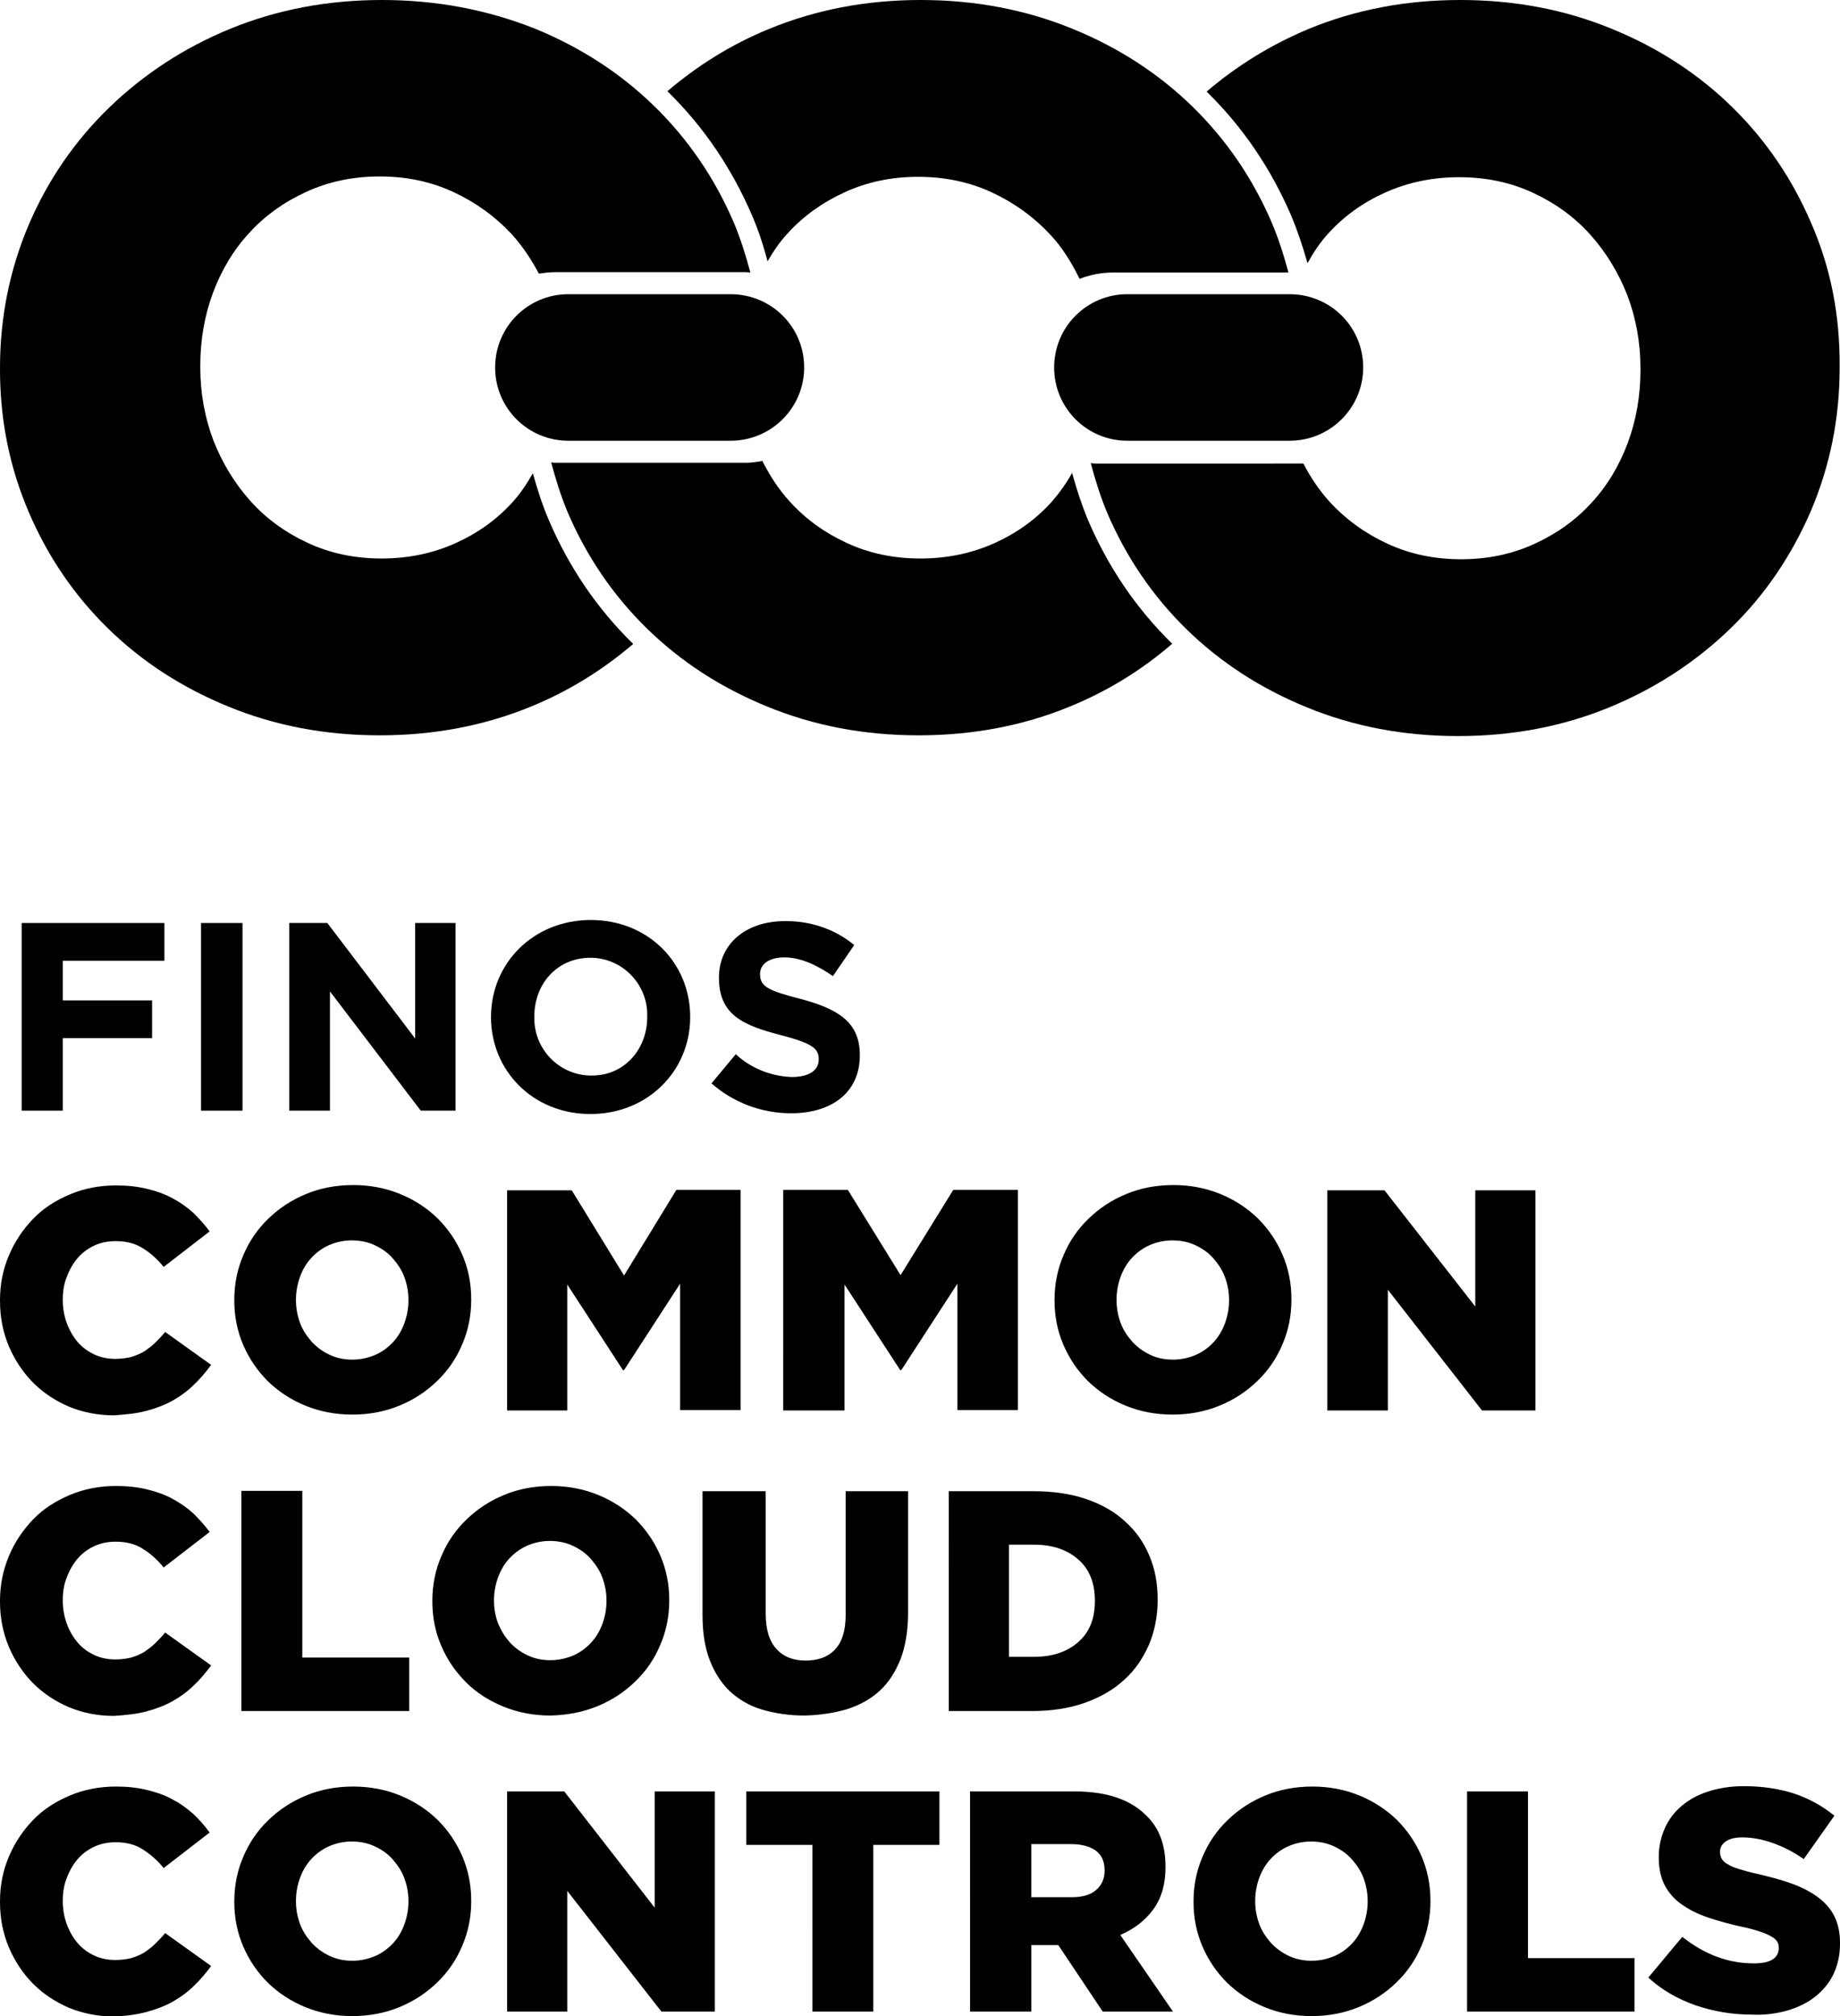 <?xml version="1.0" encoding="utf-8"?>
<!-- Generator: Adobe Illustrator 28.0.0, SVG Export Plug-In . SVG Version: 6.00 Build 0)  -->
<svg version="1.1" id="Layer_1" xmlns="http://www.w3.org/2000/svg" xmlns:xlink="http://www.w3.org/1999/xlink" x="0px" y="0px"
	 viewBox="0 0 492.4 539.3" style="enable-background:new 0 0 492.4 539.3;" xml:space="preserve">
<g>
	<polygon points="5.8,246.9 44,246.9 44,257 16.8,257 16.8,267.6 40.7,267.6 40.7,277.7 16.8,277.7 16.8,297.1 5.8,297.1 5.8,246.9 
			"/>
	<polygon points="53.8,246.9 64.9,246.9 64.9,297.1 53.8,297.1 53.8,246.9 	"/>
	<polygon points="77.4,246.9 87.6,246.9 111.1,277.8 111.1,246.9 121.9,246.9 121.9,297.1 112.6,297.1 88.3,265.2 88.3,297.1 
		77.4,297.1 77.4,246.9 	"/>
	<path d="M131.4,272.1V272c0-14.3,11.3-25.9,26.7-25.9s26.6,11.5,26.6,25.9v0.1c0,14.3-11.3,25.9-26.7,25.9S131.4,286.4,131.4,272.1
		L131.4,272.1z M173.2,272.1V272c0.3-8.4-6.3-15.5-14.7-15.8c-0.2,0-0.3,0-0.5,0c-8.9,0-15,7-15,15.6v0.1
		c-0.3,8.4,6.3,15.5,14.7,15.8c0.2,0,0.4,0,0.6,0C167,287.8,173.2,280.7,173.2,272.1L173.2,272.1z"/>
	<path d="M190.4,289.8l6.5-7.8c4.1,3.8,9.4,5.9,15,6.1c4.5,0,7.2-1.7,7.2-4.7v-0.1c0-2.8-1.7-4.2-10.1-6.4
		c-10.1-2.6-16.6-5.4-16.6-15.3v-0.1c0-9.1,7.3-15.1,17.6-15.1c6.8-0.1,13.4,2.1,18.6,6.4l-5.7,8.3c-4.5-3.1-8.8-5-13-5
		c-4.2,0-6.5,1.9-6.5,4.4v0.1c0,3.3,2.2,4.4,10.8,6.6c10.2,2.7,15.9,6.3,15.9,15v0.1c0,10-7.6,15.5-18.4,15.5
		C203.9,297.8,196.3,295,190.4,289.8L190.4,289.8z"/>
	<path d="M39.2,538.2c2.6-0.7,5-1.6,7.1-2.8c2.1-1.2,4-2.6,5.6-4.2c1.7-1.6,3.2-3.4,4.6-5.3l-12.3-8.8c-0.9,1.1-1.8,2-2.7,2.9
		c-0.9,0.9-1.9,1.6-2.9,2.3c-1,0.6-2.2,1.1-3.5,1.5c-1.3,0.3-2.7,0.5-4.2,0.5c-2.1,0-4-0.4-5.7-1.2c-1.7-0.8-3.2-1.9-4.4-3.3
		c-1.2-1.4-2.2-3.1-2.9-5c-0.7-1.9-1.1-4-1.1-6.2v-0.2c0-2.1,0.3-4.2,1.1-6.1c0.7-1.9,1.7-3.6,2.9-5c1.2-1.4,2.7-2.5,4.4-3.3
		c1.7-0.8,3.6-1.2,5.7-1.2c2.9,0,5.3,0.6,7.3,1.9s3.9,2.9,5.6,5l12.3-9.5c-1.3-1.8-2.8-3.5-4.4-5c-1.7-1.5-3.5-2.8-5.6-3.9
		c-2-1.1-4.3-1.9-6.8-2.5c-2.5-0.6-5.2-0.9-8.2-0.9c-4.5,0-8.6,0.8-12.4,2.4c-3.8,1.6-7.1,3.7-9.8,6.5c-2.7,2.8-4.9,6-6.5,9.8
		c-1.6,3.7-2.4,7.7-2.4,12v0.2c0,4.4,0.8,8.4,2.4,12.2c1.6,3.7,3.8,7,6.5,9.7c2.7,2.7,5.9,4.8,9.6,6.4c3.7,1.5,7.7,2.3,11.9,2.3
		C33.6,539.3,36.6,538.9,39.2,538.2L39.2,538.2z M88.2,523.2c-1.9-0.9-3.4-2-4.8-3.5c-1.3-1.5-2.4-3.1-3.1-5
		c-0.7-1.9-1.1-3.9-1.1-6.1v-0.2c0-2.1,0.4-4.2,1.1-6.1c0.7-1.9,1.7-3.6,3-5c1.3-1.4,2.9-2.6,4.7-3.4c1.8-0.8,3.9-1.3,6.1-1.3
		c2.2,0,4.3,0.4,6.2,1.3c1.9,0.9,3.5,2,4.8,3.5c1.3,1.5,2.4,3.1,3.1,5c0.7,1.9,1.1,3.9,1.1,6.1v0.2c0,2.1-0.4,4.2-1.1,6.1
		c-0.7,1.9-1.7,3.6-3,5c-1.3,1.4-2.9,2.6-4.7,3.4c-1.9,0.8-3.9,1.3-6.2,1.3C92.1,524.5,90.1,524.1,88.2,523.2L88.2,523.2z
		 M106.9,536.9c3.9-1.6,7.2-3.8,10.1-6.6c2.9-2.8,5.1-6,6.7-9.8c1.6-3.7,2.4-7.7,2.4-11.9v-0.2c0-4.2-0.8-8.2-2.4-11.9
		c-1.6-3.7-3.8-6.9-6.6-9.7c-2.8-2.7-6.1-4.9-10-6.5c-3.9-1.6-8.1-2.4-12.6-2.4s-8.8,0.8-12.6,2.4c-3.9,1.6-7.2,3.8-10.1,6.6
		c-2.9,2.8-5.1,6-6.7,9.8c-1.6,3.7-2.4,7.7-2.4,11.9v0.2c0,4.2,0.8,8.2,2.4,11.9c1.6,3.7,3.8,6.9,6.6,9.7c2.8,2.7,6.1,4.9,10,6.5
		c3.9,1.6,8.1,2.4,12.6,2.4C98.8,539.3,103,538.5,106.9,536.9L106.9,536.9z M135.7,538.1h16.1v-32.3l25.2,32.3h14.3v-58.9h-16.1
		v31.1L151,479.2h-15.3V538.1L135.7,538.1z M217.4,538.1h16.3v-44.6h17.7v-14.3h-51.7v14.3h17.7V538.1L217.4,538.1z M276,507.4
		v-14.1h10.7c2.7,0,4.9,0.6,6.5,1.7c1.6,1.2,2.4,2.9,2.4,5.3v0.2c0,2.1-0.8,3.8-2.3,5.1c-1.5,1.3-3.7,1.9-6.5,1.9H276L276,507.4z
		 M259.7,538.1H276v-17.8h7h0.2l11.9,17.8h18.8l-14.1-20.5c3.7-1.6,6.6-3.8,8.8-6.8c2.2-3,3.3-6.7,3.3-11.3v-0.2
		c0-5.8-1.7-10.4-5.2-13.7c-2-2-4.5-3.6-7.7-4.7c-3.1-1.1-7-1.7-11.5-1.7h-27.9V538.1L259.7,538.1z M344.9,523.2
		c-1.9-0.9-3.4-2-4.8-3.5c-1.3-1.5-2.4-3.1-3.1-5c-0.7-1.9-1.1-3.9-1.1-6.1v-0.2c0-2.1,0.4-4.2,1.1-6.1c0.7-1.9,1.7-3.6,3-5
		c1.3-1.4,2.9-2.6,4.7-3.4c1.8-0.8,3.9-1.3,6.1-1.3c2.2,0,4.3,0.4,6.2,1.3c1.9,0.9,3.5,2,4.8,3.5c1.3,1.5,2.4,3.1,3.1,5
		c0.7,1.9,1.1,3.9,1.1,6.1v0.2c0,2.1-0.4,4.2-1.1,6.1c-0.7,1.9-1.7,3.6-3,5c-1.3,1.4-2.9,2.6-4.7,3.4c-1.9,0.8-3.9,1.3-6.2,1.3
		C348.9,524.5,346.8,524.1,344.9,523.2L344.9,523.2z M363.6,536.9c3.9-1.6,7.2-3.8,10.1-6.6c2.9-2.8,5.1-6,6.7-9.8
		c1.6-3.7,2.4-7.7,2.4-11.9v-0.2c0-4.2-0.8-8.2-2.4-11.9c-1.6-3.7-3.8-6.9-6.6-9.7c-2.8-2.7-6.1-4.9-10-6.5
		c-3.9-1.6-8.1-2.4-12.6-2.4c-4.5,0-8.8,0.8-12.6,2.4c-3.9,1.6-7.2,3.8-10.1,6.6c-2.9,2.8-5.1,6-6.7,9.8c-1.6,3.7-2.4,7.7-2.4,11.9
		v0.2c0,4.2,0.8,8.2,2.4,11.9c1.6,3.7,3.8,6.9,6.6,9.7c2.8,2.7,6.1,4.9,10,6.5c3.9,1.6,8.1,2.4,12.6,2.4S359.7,538.5,363.6,536.9
		L363.6,536.9z M392.5,538.1h44.9v-14.3h-28.5v-44.6h-16.3V538.1L392.5,538.1z M478.4,537.8c2.9-0.9,5.4-2.1,7.5-3.8
		c2.1-1.7,3.7-3.7,4.8-6c1.1-2.4,1.7-5,1.7-8.1v-0.2c0-2.7-0.5-5.1-1.5-7.1c-1-2-2.5-3.7-4.4-5.1c-1.9-1.4-4.2-2.6-6.9-3.6
		c-2.7-1-5.8-1.8-9.1-2.6c-2-0.4-3.7-0.9-5-1.3c-1.3-0.4-2.4-0.8-3.1-1.3c-0.8-0.4-1.3-0.9-1.6-1.4c-0.3-0.5-0.5-1.1-0.5-1.8v-0.2
		c0-1.1,0.5-2,1.5-2.7c1-0.7,2.5-1.1,4.4-1.1c2.6,0,5.4,0.5,8.2,1.5c2.8,1,5.6,2.4,8.3,4.3l8.2-11.6c-3.2-2.6-6.8-4.6-10.7-5.9
		c-4-1.3-8.5-2-13.5-2c-3.5,0-6.7,0.5-9.5,1.4c-2.8,0.9-5.2,2.2-7.2,3.9c-2,1.7-3.5,3.7-4.5,6c-1,2.3-1.6,4.8-1.6,7.6v0.2
		c0,3,0.6,5.6,1.7,7.6c1.1,2,2.7,3.8,4.7,5.1c2,1.4,4.3,2.5,7,3.4c2.7,0.9,5.6,1.7,8.8,2.4c2,0.4,3.7,0.9,4.9,1.3
		c1.3,0.4,2.3,0.9,3,1.3c0.8,0.4,1.3,0.9,1.6,1.4c0.3,0.5,0.4,1,0.4,1.6v0.2c0,1.3-0.6,2.3-1.7,3c-1.2,0.7-2.8,1-5,1
		c-6.8,0-13.2-2.4-19.1-7.1l-9.1,10.9c3.6,3.3,7.8,5.7,12.6,7.4c4.7,1.6,9.7,2.5,15,2.5C472.2,539.1,475.5,538.6,478.4,537.8
		L478.4,537.8z"/>
	<path d="M39.2,457.8c2.6-0.7,5-1.6,7.1-2.8c2.1-1.2,4-2.6,5.6-4.2c1.7-1.6,3.2-3.4,4.6-5.3l-12.3-8.8c-0.9,1.1-1.8,2-2.7,2.9
		c-0.9,0.9-1.9,1.6-2.9,2.3c-1,0.6-2.2,1.1-3.5,1.5c-1.3,0.3-2.7,0.5-4.2,0.5c-2.1,0-4-0.4-5.7-1.2c-1.7-0.8-3.2-1.9-4.4-3.3
		c-1.2-1.4-2.2-3.1-2.9-5c-0.7-1.9-1.1-4-1.1-6.2V428c0-2.1,0.3-4.2,1.1-6.1c0.7-1.9,1.7-3.6,2.9-5c1.2-1.4,2.7-2.5,4.4-3.3
		c1.7-0.8,3.6-1.2,5.7-1.2c2.9,0,5.3,0.6,7.3,1.9c2,1.2,3.9,2.9,5.6,5l12.3-9.5c-1.3-1.8-2.8-3.4-4.4-5c-1.7-1.5-3.5-2.8-5.6-3.9
		c-2-1.1-4.3-1.9-6.8-2.5c-2.5-0.6-5.2-0.9-8.2-0.9c-4.5,0-8.6,0.8-12.4,2.4c-3.8,1.6-7.1,3.7-9.8,6.5c-2.7,2.8-4.9,6-6.5,9.8
		C0.8,420,0,424,0,428.2v0.2c0,4.4,0.8,8.4,2.4,12.2c1.6,3.7,3.8,7,6.5,9.7c2.7,2.7,5.9,4.8,9.6,6.4c3.7,1.5,7.7,2.3,11.9,2.3
		C33.6,458.8,36.6,458.5,39.2,457.8L39.2,457.8z M64.6,457.7h44.9v-14.3H80.9v-44.6H64.6V457.7L64.6,457.7z M141.2,442.8
		c-1.9-0.9-3.4-2-4.8-3.5c-1.3-1.5-2.3-3.1-3.1-5c-0.7-1.9-1.1-3.9-1.1-6.1V428c0-2.1,0.4-4.2,1.1-6.1c0.7-1.9,1.7-3.6,3-5
		c1.3-1.4,2.9-2.6,4.7-3.4c1.8-0.8,3.9-1.3,6.1-1.3c2.2,0,4.3,0.4,6.2,1.3c1.9,0.9,3.5,2,4.8,3.5c1.3,1.5,2.4,3.1,3.1,5
		c0.7,1.9,1.1,3.9,1.1,6.1v0.2c0,2.1-0.4,4.2-1.1,6.1c-0.7,1.9-1.7,3.6-3,5c-1.3,1.4-2.9,2.6-4.7,3.4c-1.9,0.8-3.9,1.3-6.2,1.3
		C145.1,444.1,143.1,443.7,141.2,442.8L141.2,442.8z M159.9,456.4c3.9-1.6,7.2-3.8,10.1-6.6s5.1-6,6.7-9.8c1.6-3.7,2.4-7.7,2.4-11.9
		V428c0-4.2-0.8-8.2-2.4-11.9c-1.6-3.7-3.8-6.9-6.6-9.7c-2.8-2.7-6.1-4.9-10-6.5s-8.1-2.4-12.6-2.4c-4.5,0-8.8,0.8-12.6,2.4
		c-3.9,1.6-7.2,3.8-10.1,6.6c-2.9,2.8-5.1,6-6.7,9.8c-1.6,3.7-2.4,7.7-2.4,11.9v0.2c0,4.2,0.8,8.2,2.4,11.9c1.6,3.7,3.8,6.9,6.6,9.7
		c2.8,2.8,6.1,4.9,10,6.5c3.9,1.6,8.1,2.4,12.6,2.4C151.8,458.8,156,458,159.9,456.4L159.9,456.4z M226.7,457.2
		c3.4-1.1,6.3-2.7,8.7-4.9c2.4-2.2,4.2-5,5.6-8.5c1.3-3.4,2-7.6,2-12.3v-32.6h-16.7v33.2c0,4.2-1,7.2-2.9,9.2
		c-1.9,2-4.6,2.9-7.8,2.9c-3.3,0-5.9-1-7.8-3.1c-1.9-2-2.9-5.2-2.9-9.5v-32.7H188v33.1c0,4.6,0.6,8.6,1.9,12
		c1.3,3.4,3.1,6.2,5.4,8.4c2.4,2.2,5.2,3.9,8.6,4.9s7.2,1.6,11.4,1.6C219.5,458.8,223.3,458.2,226.7,457.2L226.7,457.2z M270,443.2
		v-30h6.7c4.9,0,8.8,1.3,11.8,3.9c3,2.6,4.5,6.3,4.5,11v0.2c0,4.8-1.5,8.4-4.5,11c-3,2.6-6.9,3.9-11.8,3.9H270L270,443.2z
		 M253.7,457.7h22.4c5.3,0,10-0.7,14.2-2.2c4.2-1.5,7.7-3.5,10.6-6.2c2.9-2.6,5-5.8,6.6-9.4c1.5-3.6,2.3-7.6,2.3-11.8v-0.2
		c0-4.3-0.7-8.2-2.2-11.7c-1.5-3.6-3.6-6.6-6.5-9.2c-2.8-2.6-6.3-4.6-10.4-6c-4.1-1.4-8.8-2.1-14.1-2.1h-22.7V457.7L253.7,457.7z"/>
	<path d="M39.2,377.4c2.6-0.7,5-1.6,7.1-2.8c2.1-1.2,4-2.6,5.6-4.2c1.7-1.6,3.2-3.4,4.6-5.3l-12.3-8.8c-0.9,1.1-1.8,2-2.7,2.9
		c-0.9,0.9-1.9,1.6-2.9,2.3c-1,0.6-2.2,1.1-3.5,1.5c-1.3,0.3-2.7,0.5-4.2,0.5c-2.1,0-4-0.4-5.7-1.2c-1.7-0.8-3.2-1.9-4.4-3.3
		c-1.2-1.4-2.2-3.1-2.9-5c-0.7-1.9-1.1-4-1.1-6.2v-0.2c0-2.1,0.3-4.2,1.1-6.1c0.7-1.9,1.7-3.6,2.9-5c1.2-1.4,2.7-2.5,4.4-3.3
		c1.7-0.8,3.6-1.2,5.7-1.2c2.9,0,5.3,0.6,7.3,1.9c2,1.2,3.9,2.9,5.6,5l12.3-9.5c-1.3-1.8-2.8-3.4-4.4-5c-1.7-1.5-3.5-2.8-5.6-3.9
		c-2-1.1-4.3-1.9-6.8-2.5c-2.5-0.6-5.2-0.9-8.2-0.9c-4.5,0-8.6,0.8-12.4,2.4c-3.8,1.6-7.1,3.7-9.8,6.5c-2.7,2.8-4.9,6-6.5,9.8
		c-1.6,3.7-2.4,7.7-2.4,12v0.2c0,4.4,0.8,8.4,2.4,12.2c1.6,3.7,3.8,7,6.5,9.7c2.7,2.7,5.9,4.8,9.6,6.4c3.7,1.5,7.7,2.3,11.9,2.3
		C33.6,378.4,36.6,378.1,39.2,377.4L39.2,377.4z M88.2,362.4c-1.9-0.9-3.4-2-4.8-3.5c-1.3-1.5-2.4-3.1-3.1-5
		c-0.7-1.9-1.1-3.9-1.1-6.1v-0.2c0-2.1,0.4-4.2,1.1-6.1c0.7-1.9,1.7-3.6,3-5c1.3-1.4,2.9-2.6,4.7-3.4c1.8-0.8,3.9-1.3,6.1-1.3
		c2.2,0,4.3,0.4,6.2,1.3c1.9,0.9,3.5,2,4.8,3.5c1.3,1.5,2.4,3.1,3.1,5c0.7,1.9,1.1,3.9,1.1,6.1v0.2c0,2.1-0.4,4.2-1.1,6.1
		c-0.7,1.9-1.7,3.6-3,5c-1.3,1.4-2.9,2.6-4.7,3.4c-1.9,0.8-3.9,1.3-6.2,1.3C92.1,363.7,90.1,363.3,88.2,362.4L88.2,362.4z
		 M106.9,376c3.9-1.6,7.2-3.8,10.1-6.6c2.9-2.8,5.1-6,6.7-9.8c1.6-3.7,2.4-7.7,2.4-11.9v-0.2c0-4.2-0.8-8.2-2.4-11.9
		c-1.6-3.7-3.8-6.9-6.6-9.7c-2.8-2.7-6.1-4.9-10-6.5c-3.9-1.6-8.1-2.4-12.6-2.4s-8.8,0.8-12.6,2.4c-3.9,1.6-7.2,3.8-10.1,6.6
		c-2.9,2.8-5.1,6-6.7,9.8c-1.6,3.7-2.4,7.7-2.4,11.9v0.2c0,4.2,0.8,8.2,2.4,11.9c1.6,3.7,3.8,6.9,6.6,9.7c2.8,2.7,6.1,4.9,10,6.5
		c3.9,1.6,8.1,2.4,12.6,2.4C98.8,378.4,103,377.6,106.9,376L106.9,376z M135.7,377.3h16.1v-33.7l14.9,22.9h0.3l15-23.1v33.8h16.2
		v-58.9h-17.2L167,341.2L153,318.4h-17.3V377.3L135.7,377.3z M209.9,377.3H226v-33.7l14.9,22.9h0.3l15-23.1v33.8h16.2v-58.9h-17.3
		l-14.1,22.8l-14.1-22.8h-17.3V377.3L209.9,377.3z M307.8,362.4c-1.9-0.9-3.4-2-4.8-3.5c-1.3-1.5-2.4-3.1-3.1-5
		c-0.7-1.9-1.1-3.9-1.1-6.1v-0.2c0-2.1,0.4-4.2,1.1-6.1c0.7-1.9,1.7-3.6,3-5c1.3-1.4,2.9-2.6,4.7-3.4c1.8-0.8,3.9-1.3,6.1-1.3
		c2.2,0,4.3,0.4,6.2,1.3c1.9,0.9,3.5,2,4.8,3.5c1.3,1.5,2.4,3.1,3.1,5c0.7,1.9,1.1,3.9,1.1,6.1v0.2c0,2.1-0.4,4.2-1.1,6.1
		c-0.7,1.9-1.7,3.6-3,5c-1.3,1.4-2.9,2.6-4.7,3.4c-1.9,0.8-3.9,1.3-6.2,1.3C311.7,363.7,309.6,363.3,307.8,362.4L307.8,362.4z
		 M326.4,376c3.9-1.6,7.2-3.8,10.1-6.6c2.9-2.8,5.1-6,6.7-9.8c1.6-3.7,2.4-7.7,2.4-11.9v-0.2c0-4.2-0.8-8.2-2.4-11.9
		c-1.6-3.7-3.8-6.9-6.6-9.7c-2.8-2.7-6.1-4.9-10-6.5c-3.9-1.6-8.1-2.4-12.6-2.4c-4.5,0-8.8,0.8-12.6,2.4c-3.9,1.6-7.2,3.8-10.1,6.6
		c-2.9,2.8-5.1,6-6.7,9.8c-1.6,3.7-2.4,7.7-2.4,11.9v0.2c0,4.2,0.8,8.2,2.4,11.9c1.6,3.7,3.8,6.9,6.6,9.7c2.8,2.7,6.1,4.9,10,6.5
		c3.9,1.6,8.1,2.4,12.6,2.4S322.5,377.6,326.4,376L326.4,376z M355.3,377.3h16.1v-32.3l25.2,32.3h14.3v-58.9h-16.1v31.1l-24.3-31.1
		h-15.3V377.3L355.3,377.3z"/>
	<path d="M340.4,59.7c-5.1-11.9-12.2-22.3-21.2-31.1c-9-8.8-19.7-15.8-32.2-20.9C274.5,2.6,261,0,246.4,0c-14.6,0-28.1,2.6-40.5,7.7
		c-10.3,4.2-19.3,9.9-27.3,16.7c0.1,0.1,0.2,0.2,0.2,0.2c9.5,9.3,17,20.4,22.4,32.9c1.6,3.7,3,7.8,4.2,12.4c1.6-2.7,3.3-5.3,5.5-7.6
		c4.2-4.6,9.3-8.2,15.2-10.9c5.9-2.7,12.4-4.1,19.6-4.1c7.2,0,13.8,1.4,19.8,4.2c6,2.8,11.1,6.5,15.5,11.2c3.3,3.5,5.8,7.6,7.9,11.9
		c2.8-1.1,5.8-1.7,9-1.7h46.9C343.6,68.4,342.2,64,340.4,59.7L340.4,59.7z"/>
	<path d="M152.1,78.7c-10.9,0-19.6,8.8-19.6,19.6c0,10.9,8.8,19.6,19.6,19.6h43.4c10.9,0,19.7-8.8,19.7-19.6
		c0-10.9-8.8-19.6-19.7-19.6H152.1L152.1,78.7z"/>
	<path d="M301.7,78.7c-10.9,0-19.6,8.8-19.6,19.6c0,10.9,8.8,19.6,19.6,19.6h43.4c10.9,0,19.7-8.8,19.7-19.6
		c0-10.9-8.8-19.6-19.7-19.6H301.7L301.7,78.7z"/>
	<path d="M169.3,172.1c-9.5-9.3-17-20.3-22.4-32.9c-1.6-3.7-3-7.9-4.3-12.6c-1.6,2.8-3.4,5.5-5.5,7.8c-4.2,4.6-9.2,8.2-15.2,10.9
		c-6,2.7-12.6,4.1-19.8,4.1c-7.2,0-13.8-1.4-19.8-4.2c-6-2.8-11.1-6.5-15.3-11.2c-4.2-4.7-7.5-10.1-9.9-16.2
		c-2.3-6.1-3.5-12.6-3.5-19.5v-0.5c0-6.8,1.1-13.3,3.4-19.5c2.3-6.1,5.5-11.5,9.8-16.1c4.2-4.6,9.3-8.2,15.2-10.9
		c5.9-2.7,12.4-4.1,19.6-4.1c7.2,0,13.8,1.4,19.8,4.2c6,2.8,11.1,6.5,15.5,11.2c2.9,3.2,5.3,6.8,7.3,10.6c1.4-0.2,2.8-0.4,4.3-0.4
		h51.2c0.4,0,0.7,0.1,1.1,0.1c-1.2-4.5-2.6-9-4.4-13.3c-5.1-11.9-12.2-22.3-21.2-31.1c-9-8.8-19.7-15.8-32.2-20.9
		C130.3,2.6,116.8,0,102.2,0C87.6,0,74.1,2.6,61.6,7.7c-12.4,5.1-23.2,12.2-32.4,21.1C20,37.7,12.8,48.2,7.7,60.1
		C2.6,72.1,0,84.9,0,98.4v0.5c0,13.5,2.6,26.2,7.7,38.1c5.1,11.9,12.2,22.3,21.2,31.1c9,8.8,19.7,15.8,32.2,20.9
		c12.4,5.1,25.9,7.7,40.5,7.7c14.6,0,28.1-2.6,40.5-7.7c10.3-4.2,19.3-9.9,27.3-16.7C169.4,172.3,169.4,172.2,169.3,172.1
		L169.3,172.1z"/>
	<path d="M484.7,59.7c-5.1-11.9-12.2-22.3-21.2-31.1c-9-8.8-19.7-15.8-32.2-20.9C418.9,2.6,405.4,0,390.8,0
		c-14.6,0-28.1,2.6-40.5,7.7c-10.3,4.3-19.3,9.9-27.4,16.8c0.1,0.1,0.1,0.1,0.2,0.2c9.5,9.3,17,20.4,22.4,32.9
		c1.6,3.8,3,7.9,4.4,12.8c1.6-2.9,3.4-5.6,5.6-8c4.2-4.6,9.2-8.2,15.2-10.9c6-2.7,12.6-4.1,19.8-4.1c7.2,0,13.8,1.4,19.8,4.2
		c6,2.8,11.1,6.5,15.3,11.2c4.2,4.7,7.5,10.1,9.9,16.2c2.3,6.1,3.5,12.6,3.5,19.5v0.5c0,6.8-1.1,13.3-3.4,19.5
		c-2.3,6.1-5.5,11.5-9.8,16.1c-4.2,4.6-9.3,8.2-15.2,10.9c-5.9,2.7-12.4,4.1-19.6,4.1c-7.2,0-13.8-1.4-19.8-4.2
		c-6-2.8-11.1-6.5-15.4-11.2c-2.8-3.1-5.1-6.5-7-10.2h-4.5c0,0,0,0,0,0H293c-0.4,0-0.7-0.1-1.1-0.1c1.2,4.5,2.6,9,4.4,13.3
		c5.1,11.9,12.2,22.3,21.2,31.1c9,8.8,19.7,15.8,32.2,20.9c12.4,5.1,25.9,7.7,40.5,7.7c14.6,0,28.1-2.6,40.5-7.7
		c12.4-5.1,23.2-12.2,32.4-21.1c9.2-8.9,16.3-19.4,21.5-31.4c5.1-12,7.7-24.7,7.7-38.2v-0.5C492.4,84.3,489.9,71.6,484.7,59.7
		L484.7,59.7z"/>
	<path d="M313.6,172.1c-9.5-9.3-17-20.3-22.4-32.9c-1.6-3.8-3-8-4.3-12.7c-1.6,2.9-3.5,5.5-5.6,7.9c-4.2,4.6-9.2,8.2-15.2,10.9
		c-6,2.7-12.6,4.1-19.8,4.1c-7.2,0-13.8-1.4-19.8-4.2c-6-2.8-11.1-6.5-15.3-11.2c-2.9-3.2-5.2-6.8-7.2-10.7c-1.5,0.3-3,0.5-4.5,0.5
		h-51.2c-0.3,0-0.5-0.1-0.8-0.1c1.2,4.5,2.6,9,4.4,13.3c5.1,11.9,12.2,22.3,21.2,31.1c9,8.8,19.7,15.8,32.2,20.9
		c12.4,5.1,25.9,7.7,40.5,7.7c14.6,0,28.1-2.6,40.5-7.7c10.3-4.2,19.4-9.9,27.4-16.8C313.8,172.2,313.7,172.2,313.6,172.1
		L313.6,172.1z"/>
</g>
</svg>
